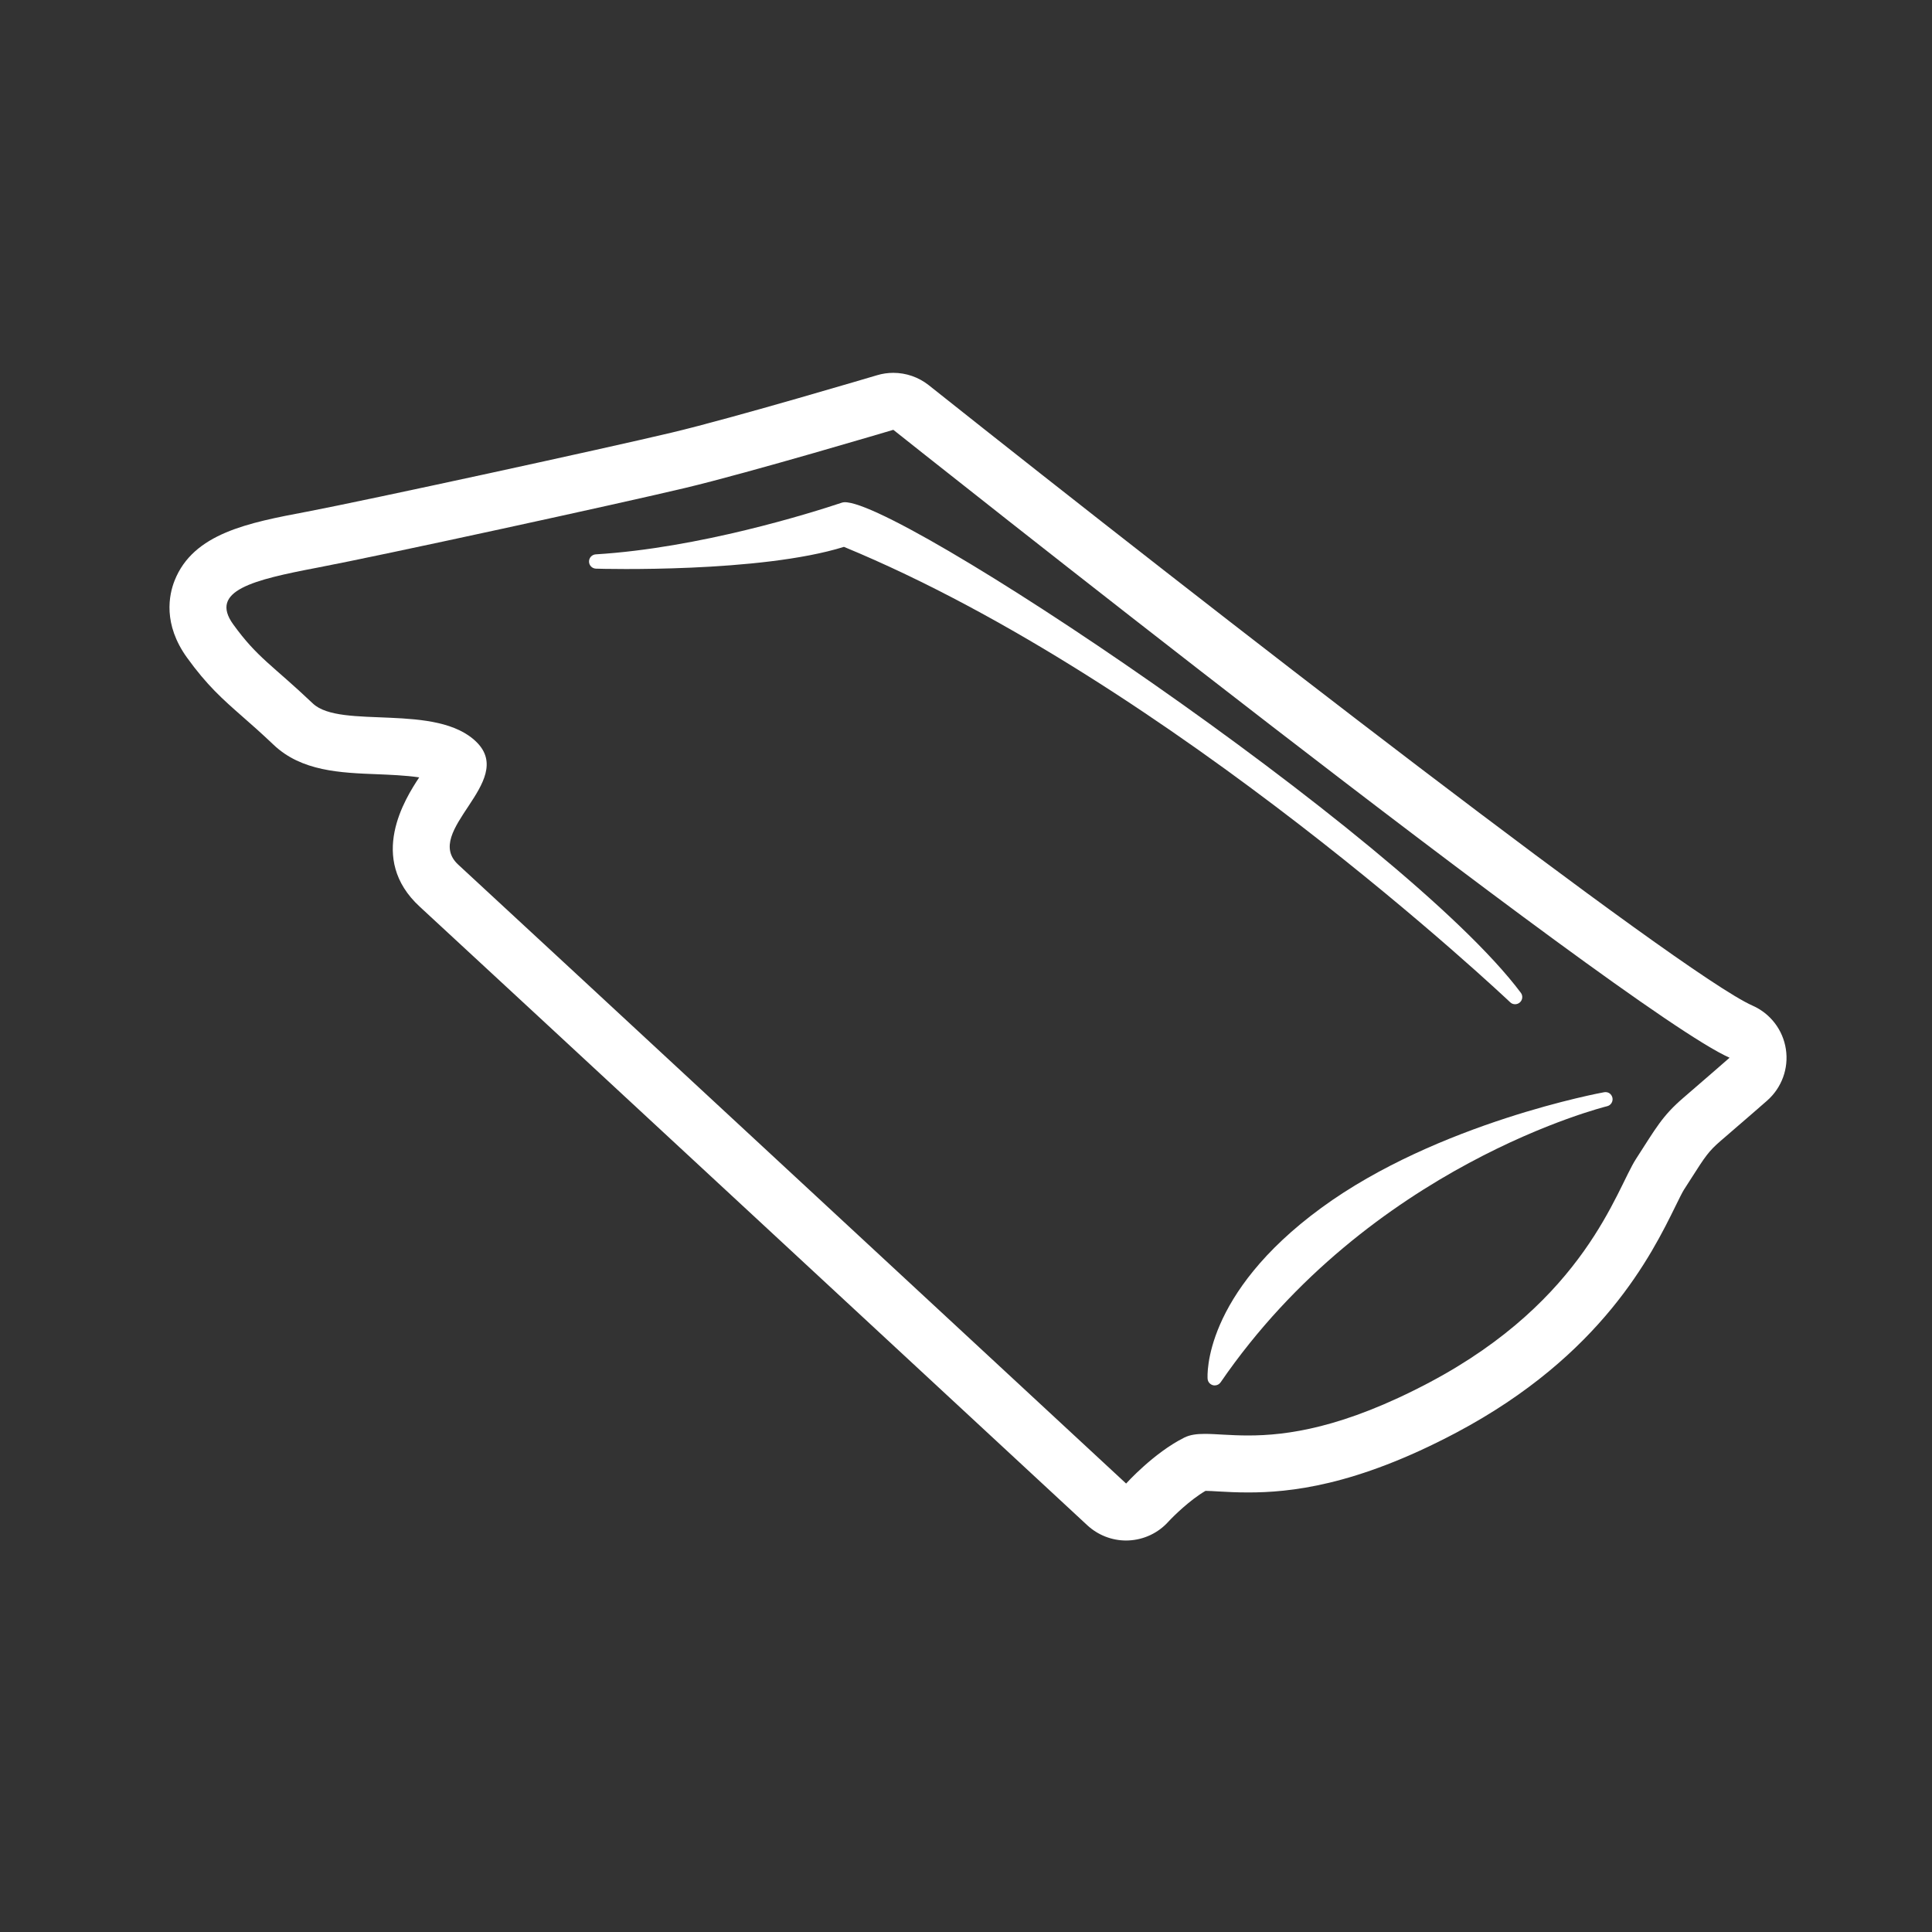 <svg width="57" height="57" viewBox="0 0 57 57" fill="none" xmlns="http://www.w3.org/2000/svg">
<rect x="0" y="0" width="57" height="57" fill="#333333" stroke="none"/>
<path fill-rule="evenodd" clip-rule="evenodd" d="M35.628 40.678C35.634 40.767 35.696 40.843 35.784 40.867C35.801 40.872 35.821 40.874 35.838 40.874C35.908 40.874 35.972 40.841 36.012 40.783C40.41 34.376 47.346 32.654 47.414 32.637C47.526 32.611 47.595 32.5 47.572 32.388C47.547 32.277 47.449 32.204 47.328 32.224C47.279 32.232 42.417 33.123 38.983 35.636C35.496 38.188 35.621 40.577 35.628 40.678" fill="white"/>
<path fill-rule="evenodd" clip-rule="evenodd" d="M49.672 32.382C49.039 32.924 48.854 33.285 48.269 34.189C47.683 35.093 46.78 38.347 42.171 40.787C39.621 42.136 37.957 42.351 36.824 42.351C36.293 42.351 35.878 42.304 35.546 42.304C35.306 42.304 35.11 42.329 34.941 42.413C34.037 42.864 33.224 43.769 33.224 43.769C33.224 43.769 14.607 26.507 13.523 25.513C12.438 24.52 15.24 23.073 14.065 21.899C12.89 20.724 10.043 21.528 9.229 20.754C8.021 19.608 7.598 19.413 6.88 18.42C6.163 17.425 7.468 17.109 9.366 16.747C11.264 16.386 18.313 14.85 20.21 14.397C22.108 13.946 26.356 12.681 26.356 12.681C26.356 12.681 47.954 29.851 51.028 31.206C51.028 31.206 50.304 31.84 49.672 32.382M52.689 30.954C52.602 30.384 52.231 29.901 51.705 29.669C49.611 28.745 35.687 17.951 27.402 11.365C27.101 11.126 26.731 11 26.356 11C26.196 11 26.033 11.023 25.877 11.07C25.835 11.082 21.652 12.327 19.821 12.762C17.884 13.224 10.903 14.743 9.051 15.097C7.331 15.423 5.706 15.732 5.152 17.127C4.983 17.552 4.805 18.415 5.518 19.403C6.111 20.225 6.569 20.628 7.147 21.136C7.4 21.357 7.696 21.617 8.071 21.973C8.894 22.756 10.039 22.801 11.147 22.843C11.453 22.856 11.97 22.875 12.368 22.935C11.953 23.562 10.833 25.328 12.387 26.753C13.455 27.732 31.894 44.829 32.081 45.002C32.392 45.289 32.801 45.45 33.224 45.45C33.249 45.45 33.275 45.449 33.3 45.448C33.749 45.427 34.172 45.227 34.473 44.892C34.616 44.736 35.104 44.255 35.566 43.985C35.679 43.986 35.803 43.994 35.941 44.002C36.199 44.017 36.491 44.032 36.824 44.032C38.03 44.032 39.976 43.85 42.958 42.271C47.268 39.989 48.733 37.008 49.437 35.575C49.525 35.396 49.635 35.172 49.68 35.103L49.909 34.746C50.303 34.128 50.411 33.963 50.766 33.658C51.405 33.111 52.135 32.472 52.135 32.472C52.566 32.094 52.776 31.521 52.689 30.954" fill="white"/>
<path fill-rule="evenodd" clip-rule="evenodd" d="M24.842 14.829C23.909 15.14 20.627 16.169 17.576 16.355C17.463 16.363 17.376 16.457 17.378 16.57C17.38 16.683 17.47 16.773 17.583 16.777C17.781 16.785 22.432 16.904 24.899 16.134C34.578 20.131 44.456 29.477 44.555 29.57C44.595 29.61 44.647 29.628 44.701 29.628C44.749 29.628 44.799 29.61 44.839 29.576C44.923 29.503 44.935 29.378 44.87 29.291C41.397 24.648 26.072 14.422 24.842 14.829" fill="white"/>
</svg>
